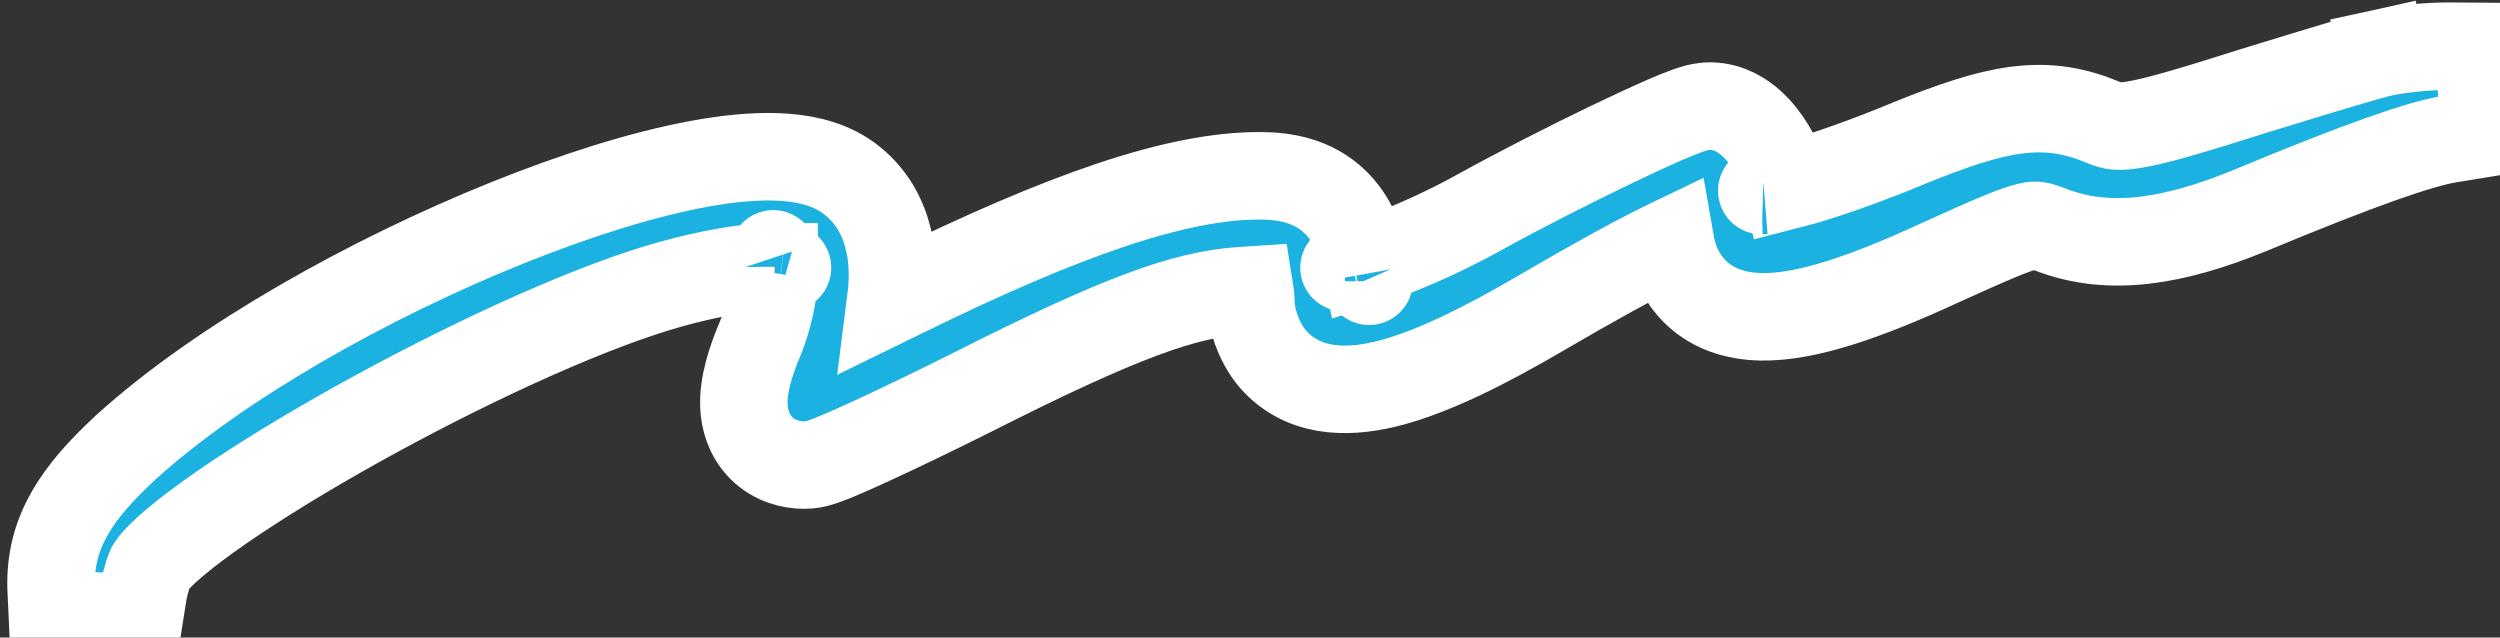 <svg width="200" height="51" viewBox="0 0 200 51" fill="none" xmlns="http://www.w3.org/2000/svg">
<rect x="0" y="0" width="200" height="51" fill="#333333" stroke="none"/>
<path id="Vector" d="M180.234 7.294L180.215 7.3L180.195 7.306C175.163 8.907 172.487 9.684 170.769 9.971C169.966 10.105 169.521 10.104 169.241 10.074C168.986 10.047 168.725 9.982 168.288 9.801C166.078 8.87 163.935 8.472 161.309 8.812C158.884 9.126 156.16 10.06 152.74 11.446L152.726 11.452L152.713 11.458C149.482 12.799 146.474 13.867 144.179 14.534C143.725 14.665 143.309 14.778 142.934 14.873C142.665 13.69 142.162 12.596 141.641 11.75C141.234 11.088 140.707 10.397 140.061 9.825C139.512 9.338 138.385 8.497 136.827 8.487C136.243 8.483 135.741 8.626 135.594 8.668L135.582 8.671C135.341 8.739 135.097 8.823 134.874 8.905C134.422 9.071 133.878 9.294 133.288 9.549C132.097 10.063 130.562 10.773 128.886 11.578C125.534 13.19 121.499 15.242 118.315 17.007L118.315 17.007C115.783 18.41 113.038 19.65 110.808 20.469C110.219 20.686 109.686 20.865 109.218 21.008C108.86 19.262 108.197 17.477 106.775 16.123C105.053 14.483 102.872 14.077 100.875 14.064C94.186 14.02 85.123 17.195 72.288 23.492L72.276 23.498C71.925 23.672 71.588 23.838 71.267 23.995C71.752 20.193 70.947 16.32 67.657 14.072L67.635 14.058L67.614 14.044C65.975 12.959 63.968 12.613 62.136 12.549C60.232 12.482 58.089 12.707 55.843 13.124C51.344 13.96 46.009 15.645 40.544 17.846C29.658 22.23 17.643 28.91 10.058 35.794L10.045 35.806L10.033 35.818C6.237 39.332 3.957 42.51 4.088 47.018L4.089 47.048L4.091 47.077L4.183 49.086L11.137 49.468L11.46 47.414C11.545 46.974 11.672 46.467 11.809 46.026C11.88 45.799 11.943 45.621 11.994 45.498C12.007 45.465 12.017 45.441 12.024 45.425L12.04 45.4L12.096 45.3C12.096 45.3 12.118 45.262 12.176 45.183C12.232 45.107 12.314 45.006 12.425 44.88C12.651 44.625 12.963 44.31 13.375 43.938C14.2 43.192 15.316 42.309 16.696 41.318C19.45 39.342 23.072 37.067 27.098 34.774C35.182 30.171 44.588 25.666 51.447 23.41L51.452 23.408C54.471 22.41 57.462 21.749 59.796 21.474C60.675 21.37 61.406 21.327 61.977 21.33C61.98 21.558 61.974 21.819 61.956 22.112C61.86 23.625 61.466 25.471 60.839 27.025C60.069 28.836 59.425 30.797 59.517 32.542C59.568 33.497 59.861 34.785 60.899 35.831C61.968 36.907 63.299 37.2 64.331 37.207C64.853 37.21 65.285 37.095 65.398 37.065L65.408 37.062C65.596 37.012 65.775 36.953 65.922 36.902C66.22 36.798 66.564 36.662 66.922 36.514C67.648 36.213 68.594 35.793 69.681 35.294C71.862 34.291 74.713 32.918 77.713 31.419L77.722 31.415L77.73 31.411C89.812 25.298 94.767 23.594 99.182 23.262C99.487 23.241 99.753 23.223 99.987 23.208C100.036 23.511 100.066 23.788 100.065 23.953C100.058 24.958 100.315 25.922 100.619 26.677C100.92 27.427 101.403 28.311 102.119 29.034C104.664 31.607 108.263 31.433 111.371 30.591C114.619 29.711 118.61 27.784 123.357 25.001C127.473 22.59 130.817 20.759 133.208 19.589C133.354 19.517 133.496 19.449 133.633 19.383C133.855 20.658 134.345 21.93 135.299 23.011C136.811 24.726 138.897 25.302 140.864 25.343C142.786 25.384 144.952 24.934 147.264 24.204C149.611 23.462 152.318 22.361 155.389 20.936C159.435 19.101 161.187 18.357 162.287 18.102C162.706 18.006 162.878 18.021 162.985 18.036C163.161 18.06 163.437 18.131 164.121 18.397L164.13 18.401L164.14 18.404C168.763 20.169 173.879 19.337 179.91 16.877L179.922 16.872L179.934 16.867C188.895 13.135 193.652 11.502 195.982 11.123L198.792 10.666L198.253 3.712L195.87 3.696C194.316 3.686 192.039 3.905 190.589 4.224L190.812 5.234L190.589 4.224C189.437 4.477 185.803 5.589 182.112 6.719C181.484 6.912 180.854 7.104 180.234 7.294ZM109.533 22.499C109.533 22.5 109.532 22.498 109.53 22.493C109.532 22.497 109.533 22.499 109.533 22.499ZM107.522 21.41C107.465 21.414 107.471 21.409 107.527 21.409C107.525 21.41 107.524 21.41 107.522 21.41ZM140.941 15.251C140.89 15.252 140.898 15.248 140.951 15.251C140.948 15.251 140.944 15.251 140.941 15.251ZM62.998 21.412C63.016 21.417 63.014 21.417 62.993 21.411C62.995 21.411 62.997 21.412 62.998 21.412ZM61.883 20.375C61.867 20.335 61.861 20.311 61.862 20.31C61.863 20.308 61.871 20.328 61.883 20.375Z" fill="#1BB1E1" stroke="white" stroke-width="7"/>
</svg>
